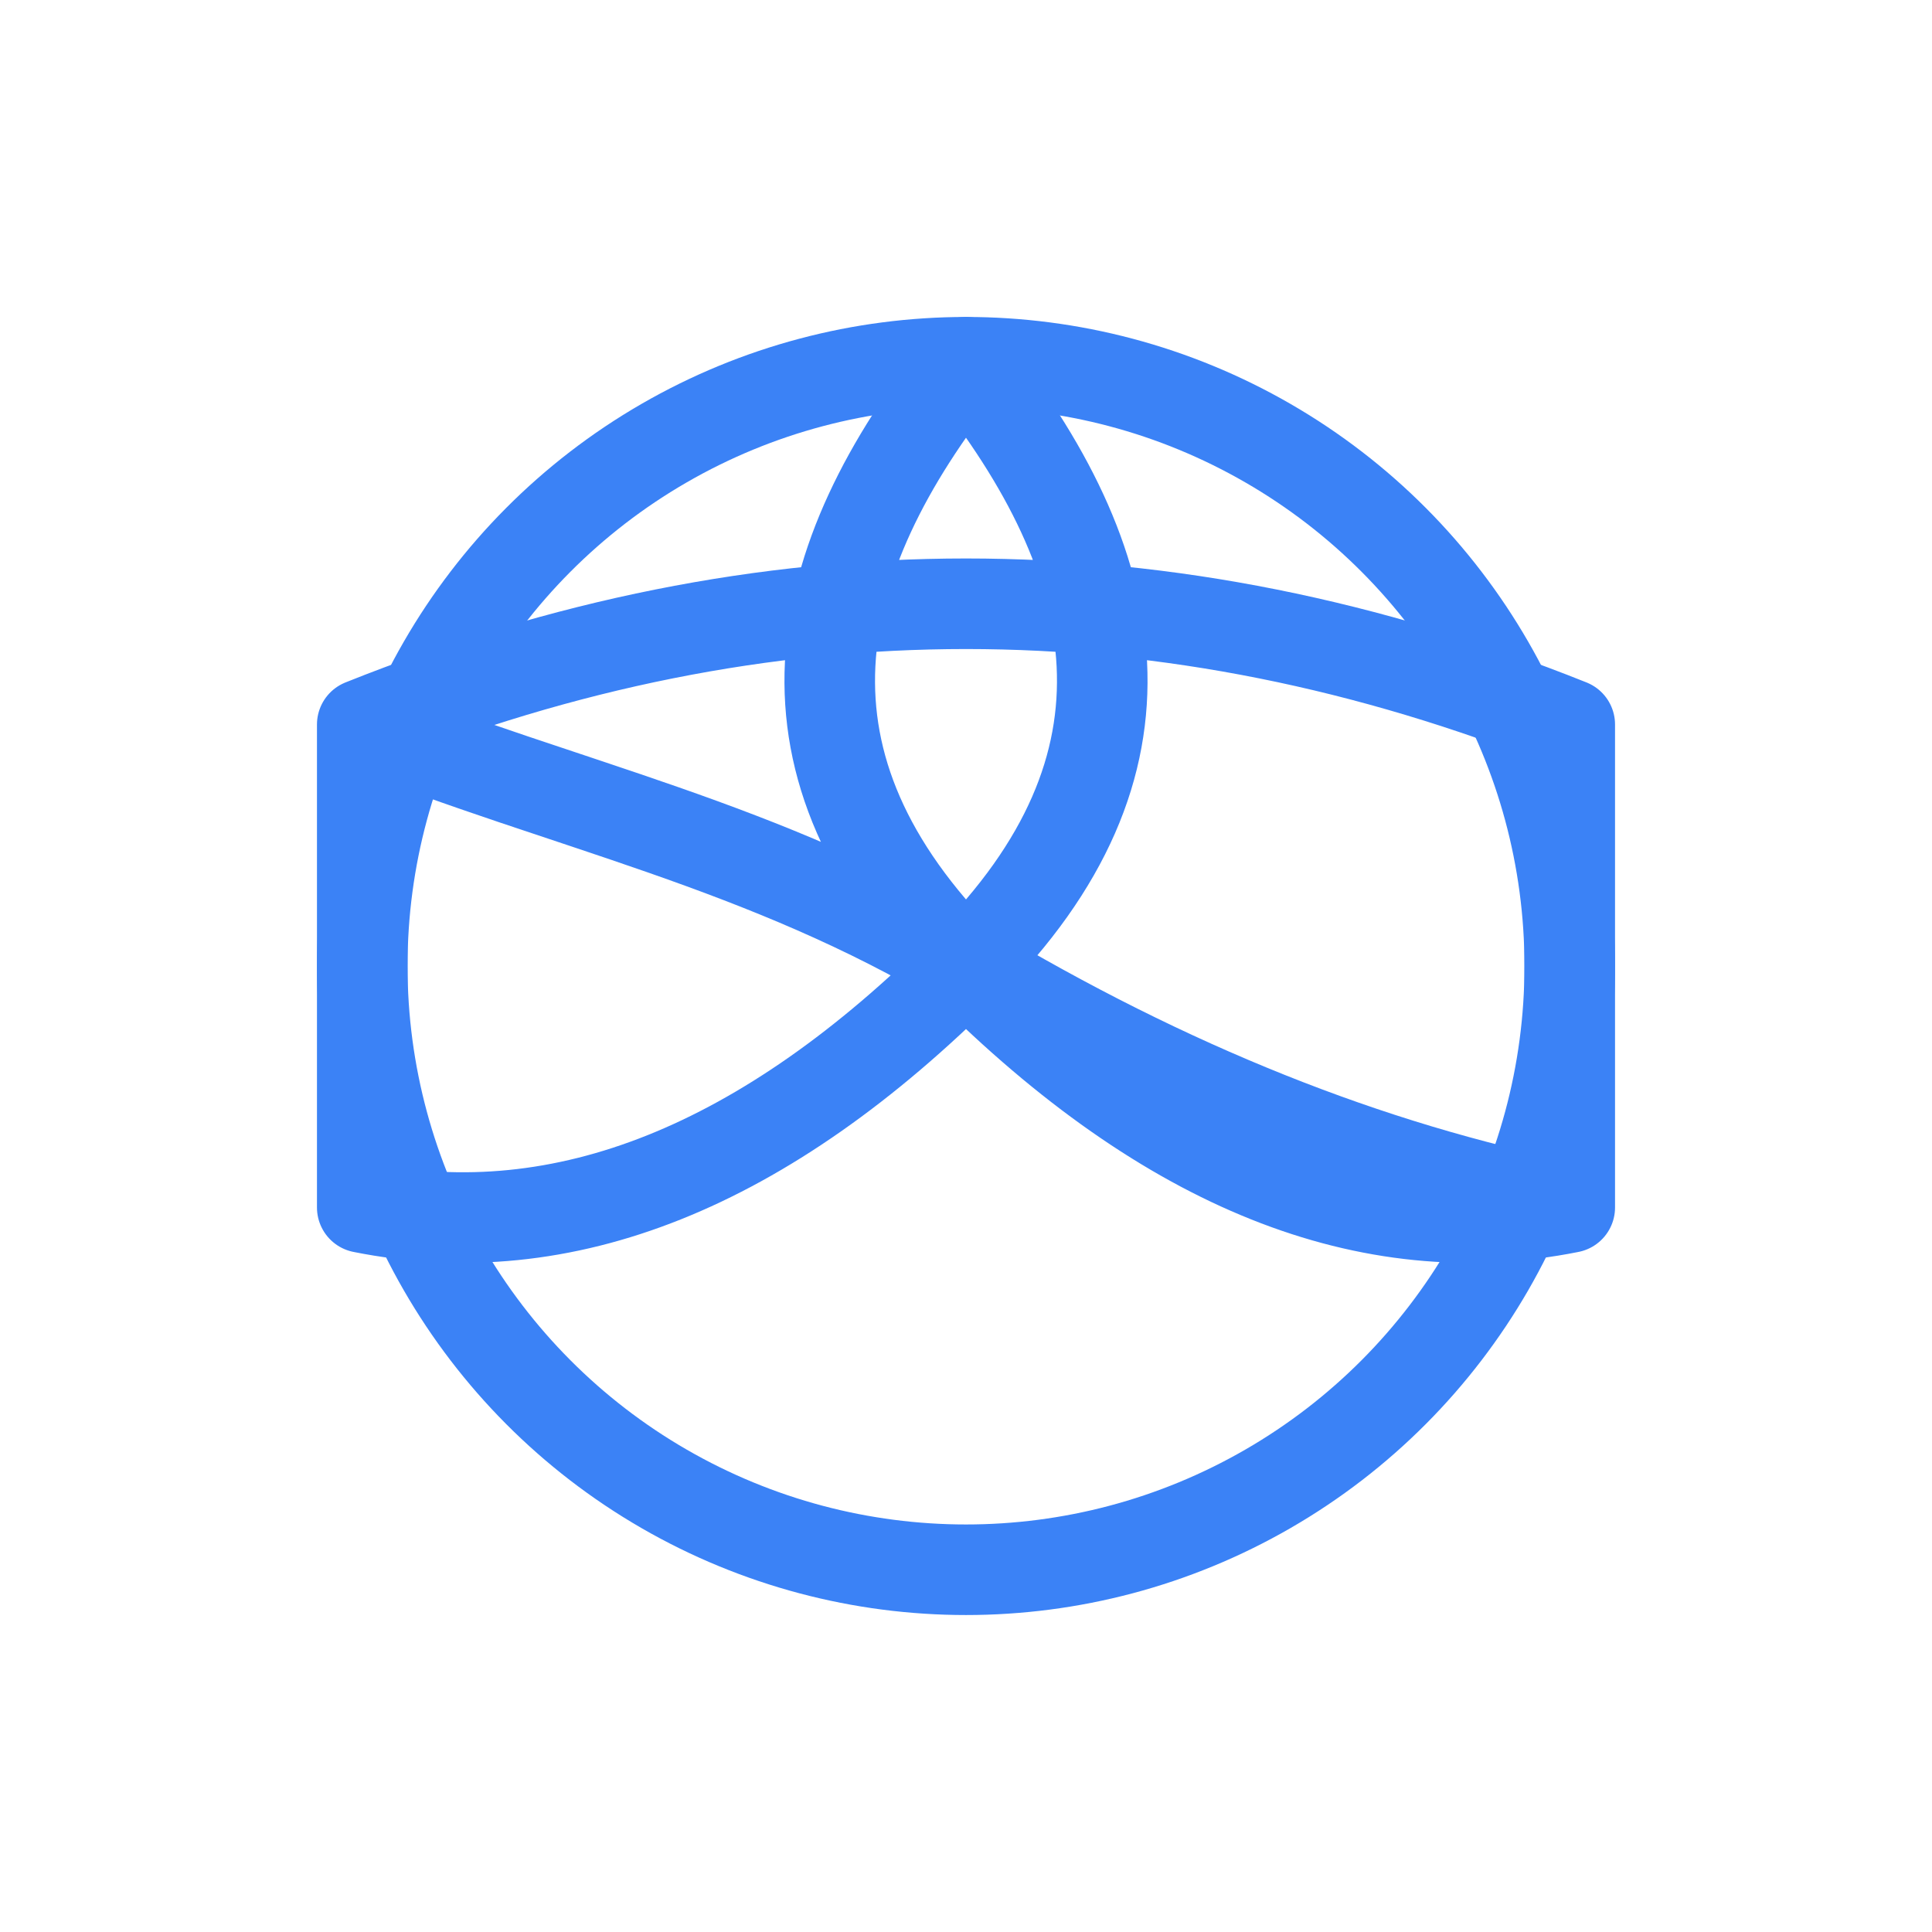 <svg width="64" height="64" viewBox="0 0 64 64" fill="none" xmlns="http://www.w3.org/2000/svg"><circle cx="32" cy="32" r="20" stroke="#3B82F6" stroke-width="3"/><path d="M32 12C37.333 18.667 38.667 25.333 32 32C25.333 38.667 18.667 41.333 12 40M32 12C26.667 18.667 25.333 25.333 32 32C38.667 38.667 45.333 41.333 52 40M12 24C18.667 26.667 25.333 28 32 32C38.667 36 45.333 38.667 52 40M12 24V40M52 24V40M12 24C18.667 21.333 25.333 20 32 20C38.667 20 45.333 21.333 52 24" stroke="#3B82F6" stroke-width="3" stroke-linecap="round" stroke-linejoin="round"/></svg>